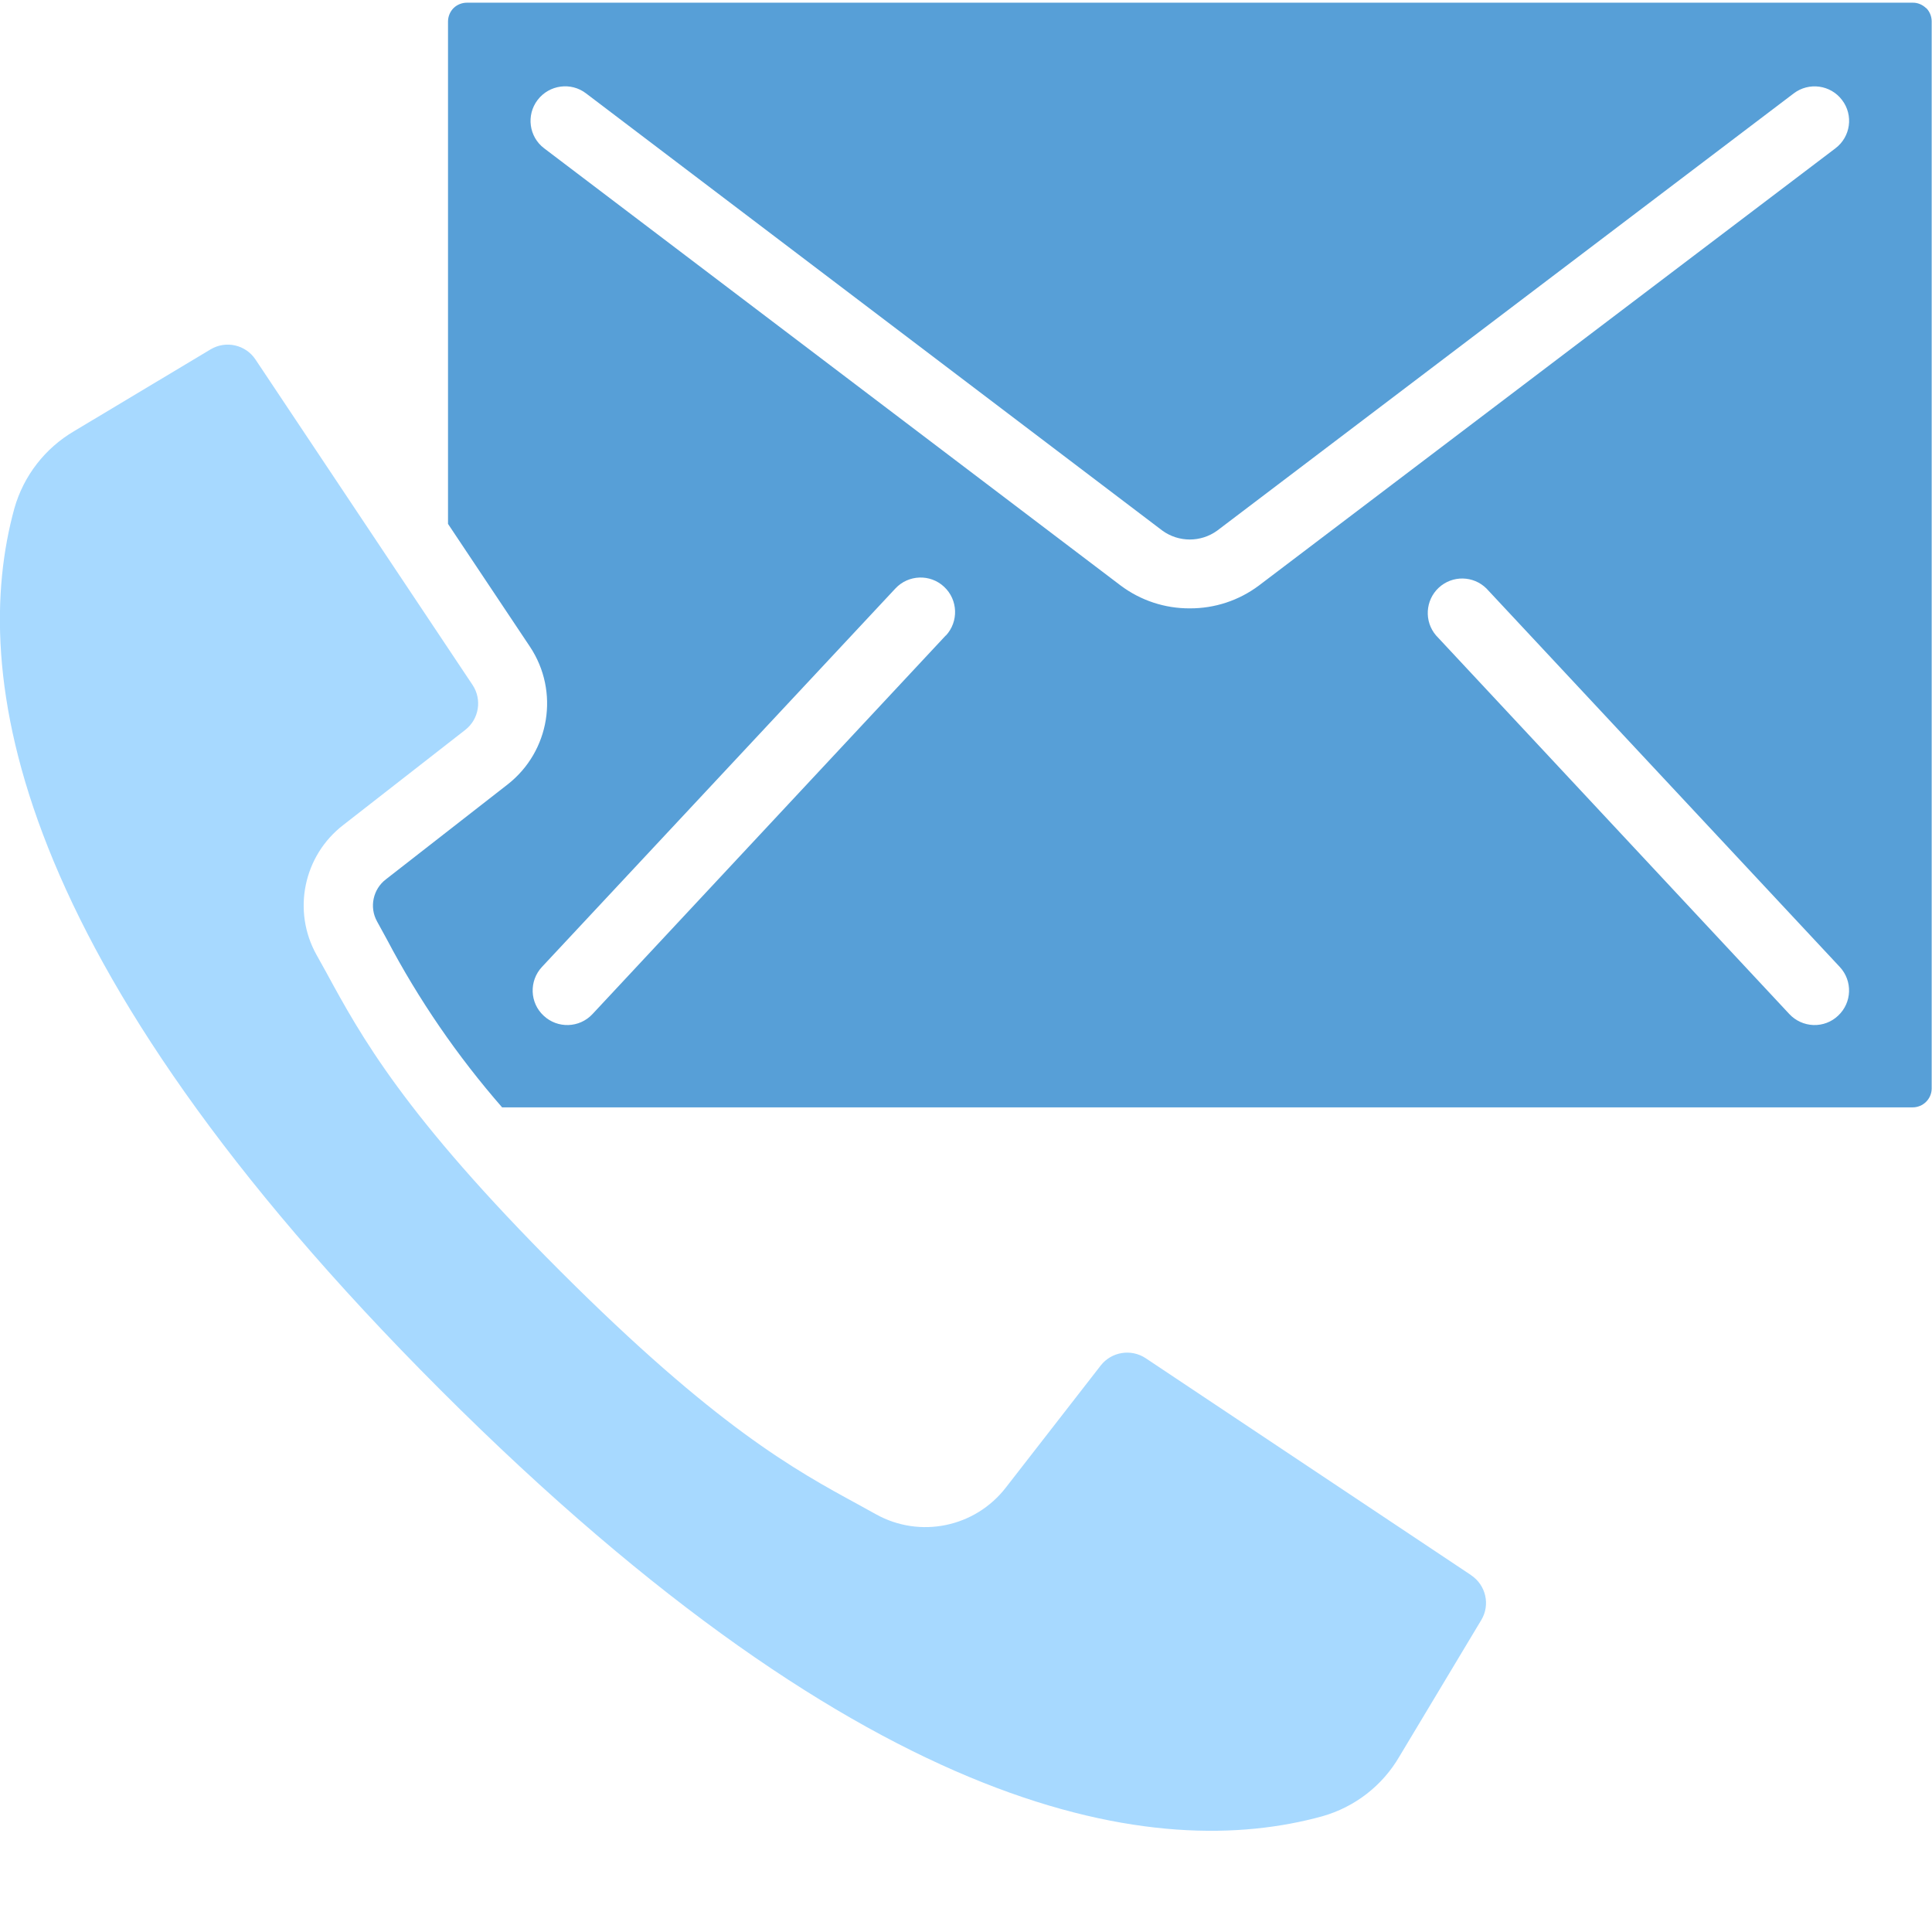 <svg xmlns="http://www.w3.org/2000/svg" width="18" height="18" viewBox="0 0 18 18">
    <g fill="none">
        <path fill="#A7D9FF" d="M13.707 14.676l-3.033-2.022c-.136-.09-.318-.06-.418.067l-.883 1.136c-.287.373-.803.48-1.214.25l-.163-.09c-.59-.321-1.323-.721-2.779-2.177S3.361 9.65 3.04 9.06l-.09-.162c-.23-.41-.123-.927.25-1.213L4.335 6.8c.128-.1.158-.282.068-.418L2.38 3.349c-.092-.138-.276-.179-.418-.094l-1.27.761c-.272.159-.472.417-.558.72-.417 1.518-.067 4.177 3.97 8.214 4.038 4.038 6.696 4.39 8.215 3.972.304-.086.562-.286.72-.559l.762-1.27c.085-.141.043-.325-.095-.417z"/>
        <path fill="#579FD7" d="M17.945.076c-.034-.033-.079-.052-.126-.051H4.351c-.047 0-.092.018-.125.05-.034.034-.052.08-.052.126v4.68l.764 1.145c.276.416.185.974-.208 1.282l-1.134.884c-.121.092-.157.26-.083.393l.092.168c.296.562.656 1.086 1.073 1.564H17.82c.096 0 .175-.077.177-.173V.2c0-.047-.018-.092-.051-.125zM8.812 5.922V5.92L5.52 9.448c-.121.13-.325.137-.455.015-.13-.12-.137-.324-.016-.454l3.293-3.526c.121-.13.325-.137.454-.016.13.121.137.325.016.455zm2.273-.254c-.232.001-.457-.073-.643-.212L5.07 1.382c-.142-.107-.169-.31-.061-.451.108-.141.31-.169.451-.061l5.37 4.074c.152.11.358.11.51 0L16.712.87c.141-.107.343-.08.45.062.108.141.08.343-.062.45l-5.372 4.074c-.186.139-.411.213-.643.212zm6.04 3.795c-.062.059-.145.09-.23.087-.085-.003-.166-.04-.224-.102L13.379 5.92c-.112-.131-.1-.327.025-.444.127-.118.323-.114.445.007l3.292 3.526c.121.13.114.333-.016.454z"/>
    </g>
</svg>
